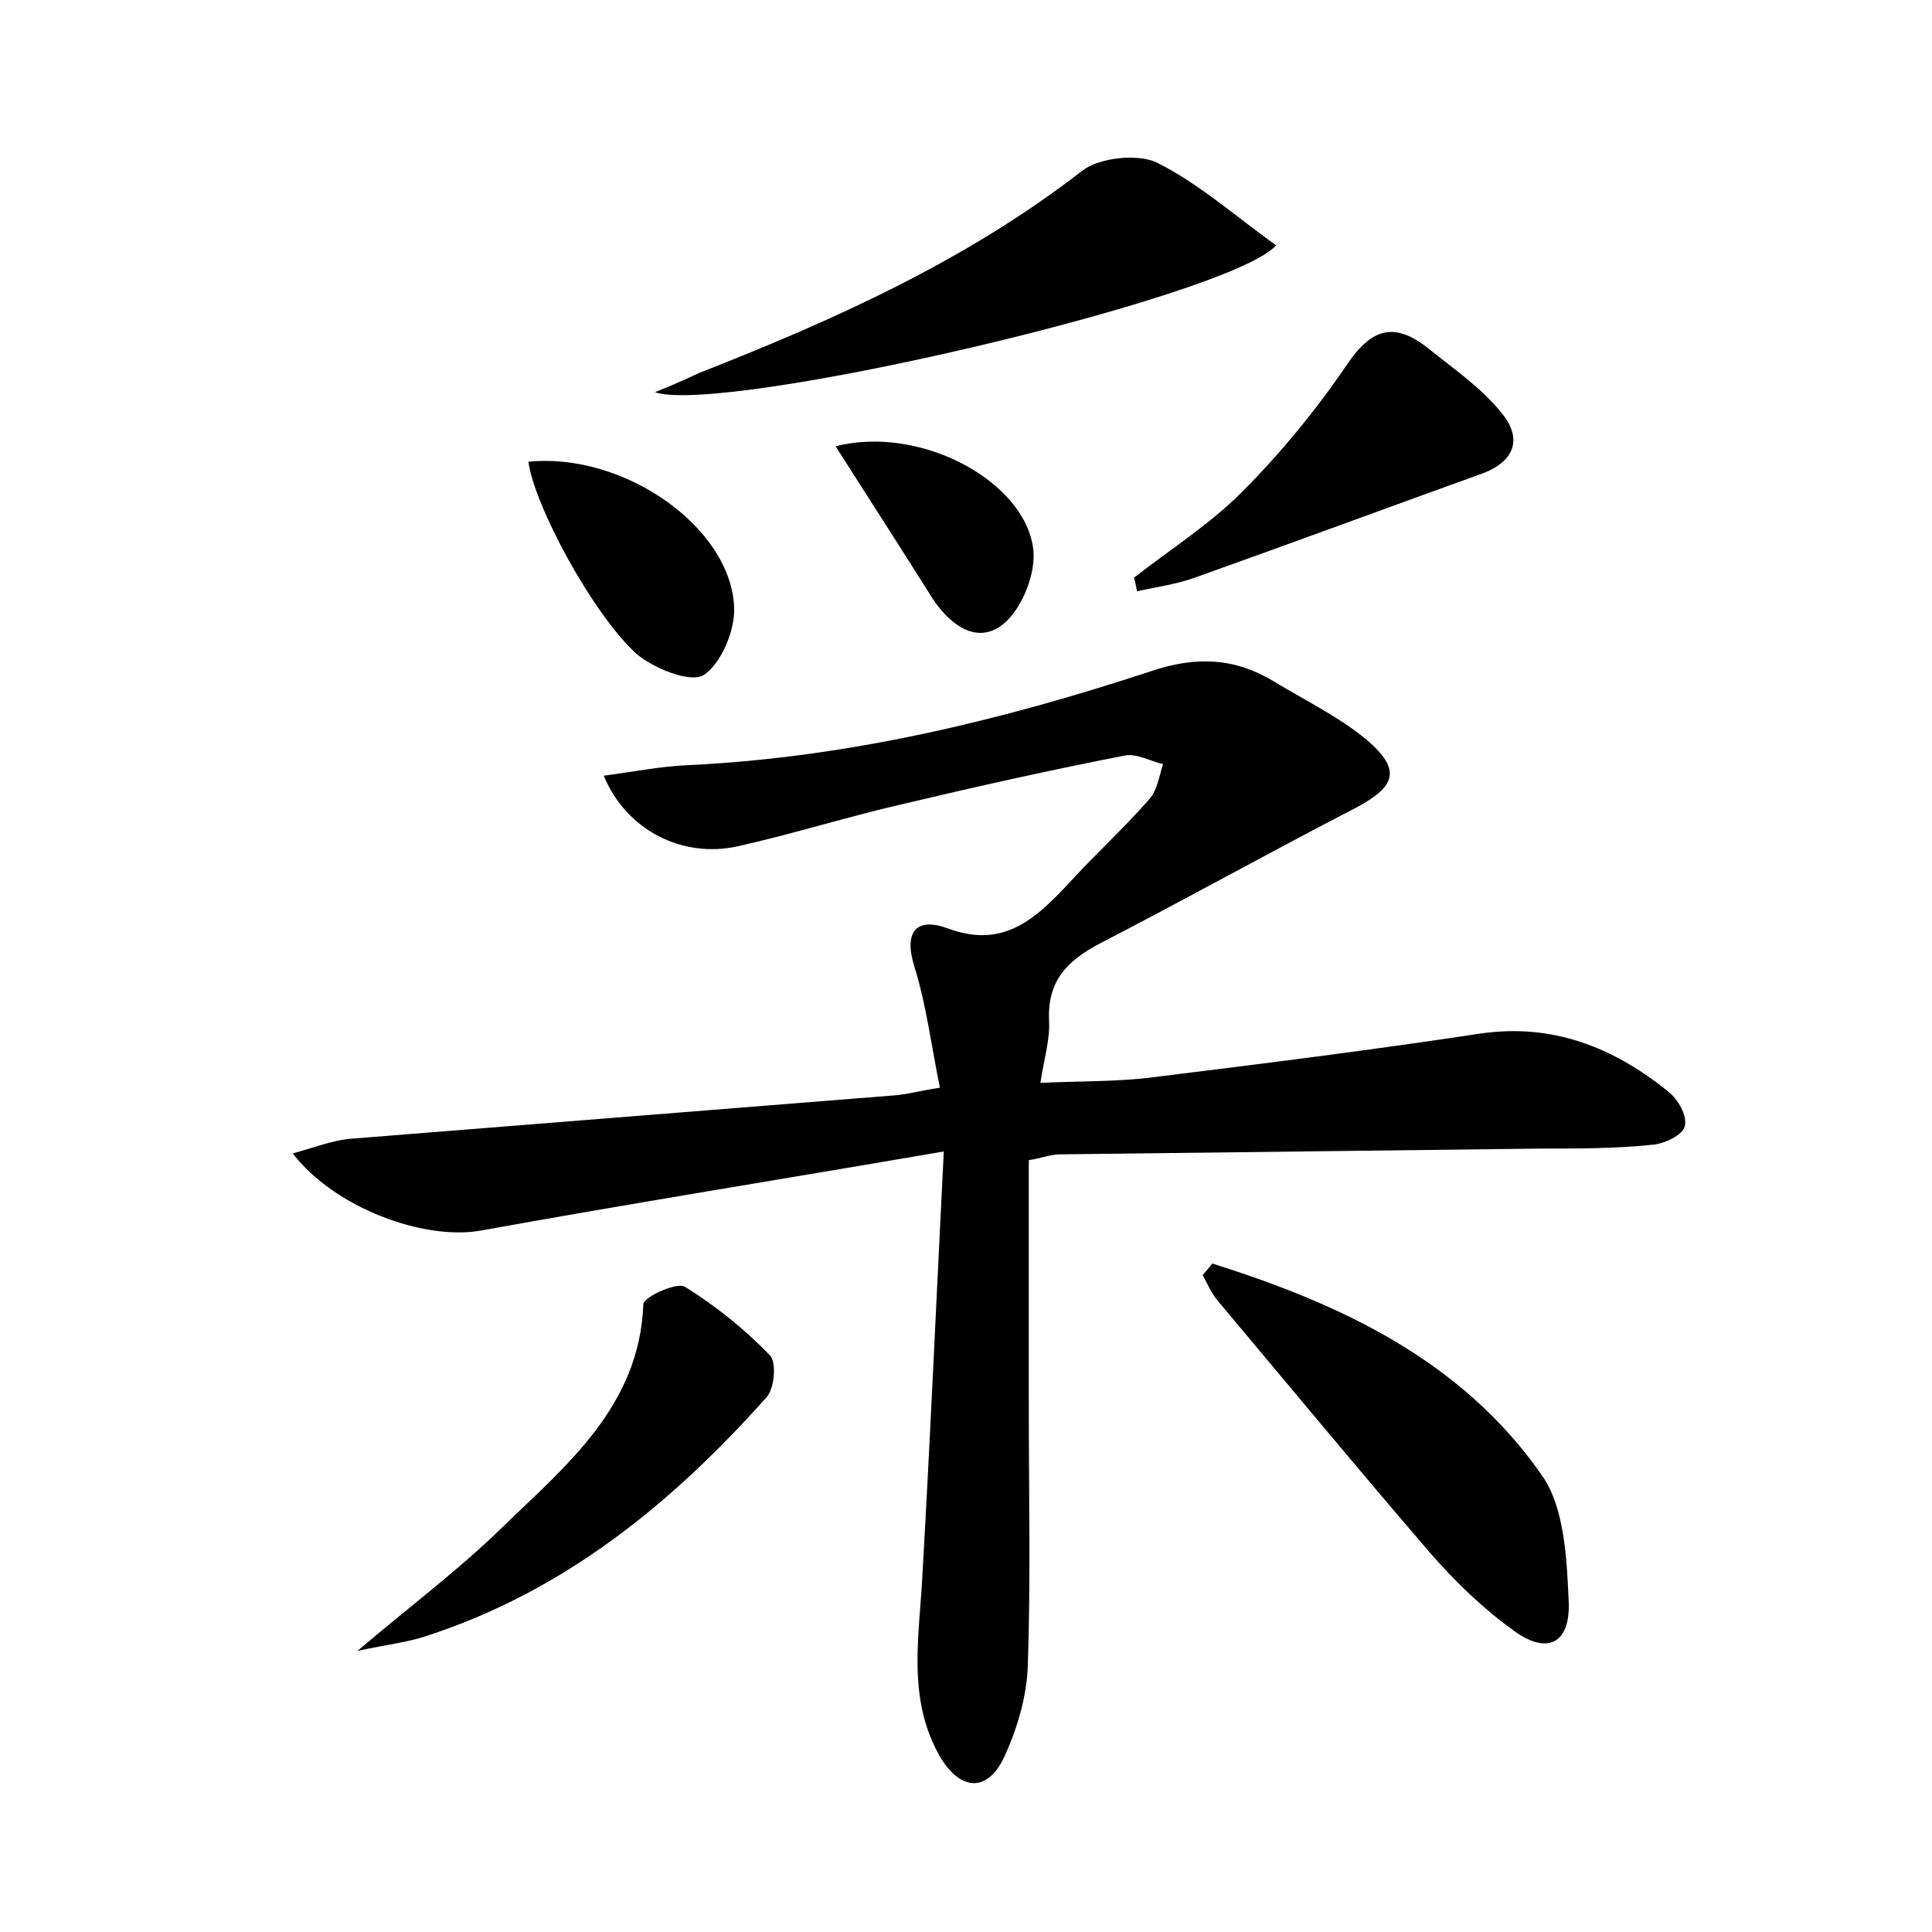 <?xml version="1.0" encoding="utf-8"?>
<!-- Generator: Adobe Illustrator 22.0.0, SVG Export Plug-In . SVG Version: 6.00 Build 0)  -->
<svg version="1.1" id="图层_1" xmlns="http://www.w3.org/2000/svg" xmlns:xlink="http://www.w3.org/1999/xlink" x="0px" y="0px"
	 viewBox="0 0 200 200" style="enable-background:new 0 0 200 200;" xml:space="preserve">
<style type="text/css">
	.st0{fill:#FFFFFF;}
</style>
<g>
	
	<path d="M97.7,119.2c-16.9,2.9-32.5,5.4-48,8.2c-5.8,1-15-2.3-19.4-8c2.2-0.6,4-1.3,5.8-1.5c18.8-1.5,37.6-3,56.4-4.5
		c1.4-0.1,2.8-0.5,4.8-0.8c-0.9-4.4-1.4-8.5-2.6-12.4c-1.2-3.7,0.1-5.3,3.4-4.1c5.6,2.1,8.9-0.8,12.3-4.4c2.8-3.1,5.9-5.9,8.6-9
		c0.8-0.9,1-2.4,1.4-3.6c-1.3-0.3-2.7-1.1-3.9-0.9c-7.7,1.5-15.3,3.2-22.9,5c-5.7,1.3-11.4,3.1-17.2,4.4c-5.8,1.3-11.6-1.7-13.9-7.3
		c3.1-0.4,6-1,8.9-1.1c16.4-0.8,32.2-4.6,47.7-9.7c4.7-1.6,8.7-1.4,12.7,1c3.3,2,6.8,3.7,9.7,6.1c3.6,3.1,3,4.8-1.1,7
		c-8.9,4.6-17.7,9.5-26.6,14.1c-3.4,1.8-5.4,3.9-5.2,8c0.1,1.9-0.5,3.8-0.9,6.4c4.1-0.2,8-0.1,11.8-0.6c11.3-1.4,22.5-2.8,33.7-4.5
		c7.5-1.1,13.8,1.4,19.5,6c1,0.8,2,2.5,1.7,3.6c-0.2,0.9-2.1,1.8-3.3,1.9c-3.8,0.4-7.6,0.4-11.5,0.4c-16.6,0.2-33.3,0.4-49.9,0.6
		c-0.9,0-1.9,0.4-3.2,0.6c0,8.5,0,16.9,0,25.4c0,9,0.2,17.9-0.1,26.9c-0.1,3.2-1.1,6.6-2.5,9.6c-1.7,3.5-4.4,3.4-6.5,0
		c-3.6-6.1-2.2-12.7-1.9-19.2C96.3,148.9,96.9,135.1,97.7,119.2z"/>
	<path d="M132.1,25.4c-4.8,5.4-57.3,17.6-64.3,15.2c2-0.8,3.3-1.4,4.6-2c14-5.5,27.6-11.6,39.6-20.9c1.8-1.4,5.7-1.8,7.7-0.9
		C124.1,19,127.8,22.3,132.1,25.4z"/>
	<path d="M125.5,130.8c13.3,4.2,25.8,10,34.1,21.9c2.4,3.4,2.6,8.8,2.8,13.3c0.1,4.2-2.3,5.3-5.7,2.8c-3.2-2.3-6.1-5.1-8.7-8.1
		c-7.4-8.6-14.6-17.3-21.9-26c-0.7-0.8-1.1-1.8-1.6-2.7C124.9,131.5,125.2,131.2,125.5,130.8z"/>
	<path d="M37,170.9c5.8-4.9,10.6-8.5,14.9-12.7c6.7-6.5,14.3-12.6,14.7-23.2c0-0.7,3.4-2.3,4.3-1.8c3.2,2,6.2,4.4,8.8,7.1
		c0.7,0.7,0.5,3.5-0.4,4.4c-9.8,11-21,20.1-35.3,24.7C42.2,170,40.3,170.2,37,170.9z"/>
	<path d="M117.4,59.8c3.7-2.9,7.8-5.5,11.1-8.8c4-4,7.7-8.5,10.9-13.2c2.6-3.9,5-4.5,8.5-1.7c2.6,2.1,5.4,4,7.5,6.6
		c2.2,2.6,1.5,5-1.9,6.3c-10,3.6-20,7.3-30.1,10.9c-1.8,0.6-3.8,0.9-5.7,1.3C117.6,60.6,117.5,60.2,117.4,59.8z"/>
	<path d="M54.7,47.8c9.9-1,21,6.8,21.3,15.1c0.1,2.4-1.4,5.9-3.2,7c-1.4,0.8-5.1-0.7-6.9-2.2C61.3,63.5,55.3,52.3,54.7,47.8z"/>
	<path d="M86.5,46.2c9-2.3,20.1,3.9,20.5,11.1c0.1,2.5-1.4,6.1-3.4,7.5c-2.7,1.9-5.4-0.3-7.1-2.9C93.3,56.8,90,51.7,86.5,46.2z"/>
</g>
</svg>
